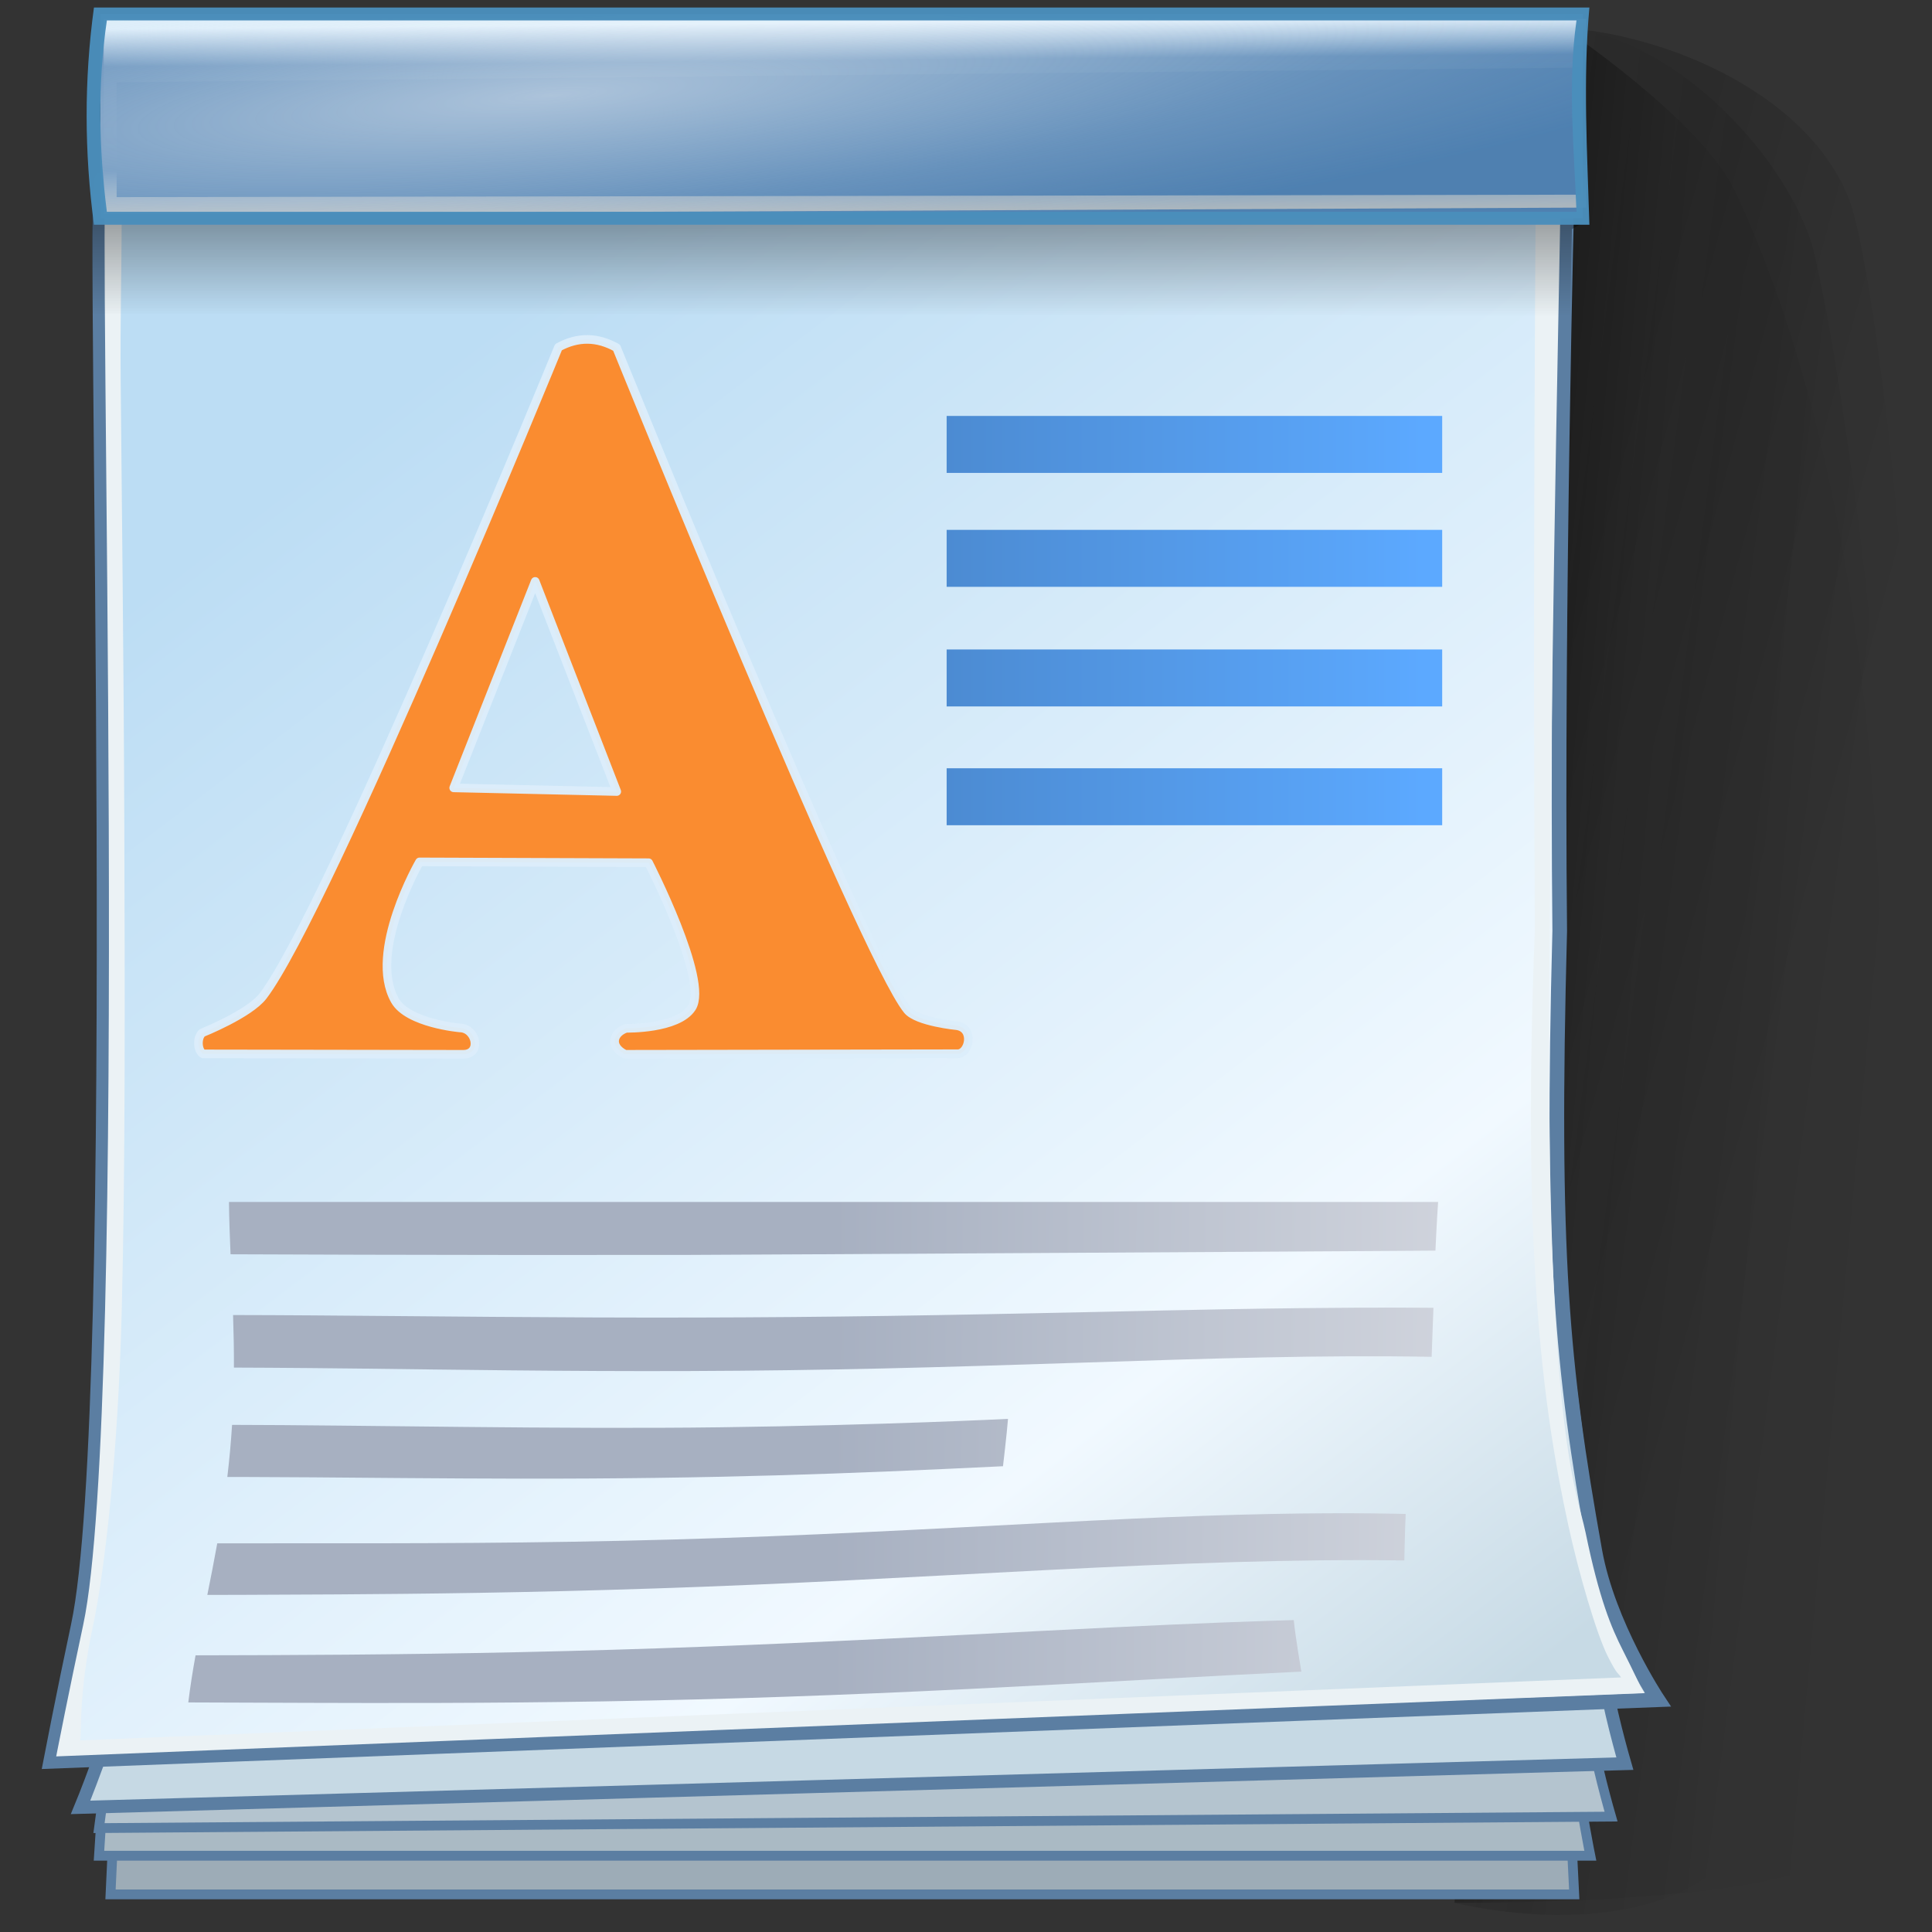 <?xml version="1.0" encoding="UTF-8" standalone="no"?>
<!-- Created with Inkscape (http://www.inkscape.org/) -->

<svg
   width="256mm"
   height="256mm"
   viewBox="0 0 256 256"
   version="1.1"
   id="svg1"
   inkscape:version="1.3.2 (091e20ef0f, 2023-11-25)"
   xml:space="preserve"
   sodipodi:docname="kate.svg"
   xmlns:inkscape="http://www.inkscape.org/namespaces/inkscape"
   xmlns:sodipodi="http://sodipodi.sourceforge.net/DTD/sodipodi-0.dtd"
   xmlns:xlink="http://www.w3.org/1999/xlink"
   xmlns="http://www.w3.org/2000/svg"
   xmlns:svg="http://www.w3.org/2000/svg"
   xmlns:rdf="http://www.w3.org/1999/02/22-rdf-syntax-ns#"
   xmlns:cc="http://creativecommons.org/ns#"
   xmlns:dc="http://purl.org/dc/elements/1.1/"><rect x="0" y="0" width="256" height="256" fill="#333333" stroke="none"/><defs
     id="defs1">
		
		
		
		
		
		
		
		
		
		
		
		
		
		
		
		
		
		

<linearGradient
   id="SVGID_aq_8"
   gradientUnits="userSpaceOnUse"
   x1="-12.818"
   y1="7.462"
   x2="82.173"
   y2="7.462"
   gradientTransform="matrix(4.72,-5.39,-21.24,-19.3,-87.889,297.863)">
<stop
   offset="0%"
   style="stop-color:rgb(255,255,255);stop-opacity: 1"
   id="stop13" />
<stop
   offset="100%"
   style="stop-color:rgb(255,255,255);stop-opacity: 0"
   id="stop14" />
</linearGradient>


<linearGradient
   id="SVGID_as_9"
   gradientUnits="userSpaceOnUse"
   gradientTransform="matrix(15.759,14.338,-6.674,7.601,142.445,-714.548)"
   x1="11.326"
   y1="57.384"
   x2="14.494"
   y2="57.384">
<stop
   offset="0%"
   style="stop-color:rgb(229,178,10);stop-opacity: 1"
   id="stop16-9" />
<stop
   offset="9.292%"
   style="stop-color:rgb(213,162,0);stop-opacity: 1"
   id="stop17-1" />
<stop
   offset="50.432%"
   style="stop-color:rgb(255,205,44);stop-opacity: 1"
   id="stop18-2" />
<stop
   offset="91.571%"
   style="stop-color:rgb(227,173,0);stop-opacity: 1"
   id="stop19-7" />
<stop
   offset="100%"
   style="stop-color:rgb(185,141,0);stop-opacity: 1"
   id="stop20-0" />
</linearGradient>


<linearGradient
   id="SVGID_av_3"
   gradientUnits="userSpaceOnUse"
   gradientTransform="matrix(3.653,1.424,0.069,4.143,-84.366,-400.584)"
   x1="63.911"
   y1="79.999"
   x2="87.757"
   y2="93.999">
<stop
   offset="0%"
   style="stop-color:rgb(88,75,24);stop-opacity: 1"
   id="stop1" />
<stop
   offset="100%"
   style="stop-color:rgb(64,48,6);stop-opacity: 0"
   id="stop2" />
</linearGradient>






<radialGradient
   id="SVGID_ad_5"
   gradientUnits="userSpaceOnUse"
   gradientTransform="matrix(18.992,0,0,2.288,-1047.273,-515.724)"
   cx="49.012"
   cy="2.674"
   r="1.725"
   fx="49.012"
   fy="2.674">
<stop
   offset="0%"
   style="stop-color:rgb(255,255,255);stop-opacity: 1"
   id="stop5-5" />
<stop
   offset="100%"
   style="stop-color:rgb(255,255,255);stop-opacity: 0"
   id="stop6-6" />
</radialGradient>


<linearGradient
   id="SVGID_ar_11"
   gradientUnits="userSpaceOnUse"
   gradientTransform="matrix(12.237,0,0,12.242,-1340.846,-206.519)"
   x1="114.93"
   y1="-22.56"
   x2="100.66"
   y2="-22.053">
<stop
   offset="0%"
   style="stop-color:rgb(216,156,29);stop-opacity: 1"
   id="stop23" />
<stop
   offset="100%"
   style="stop-color:rgb(249,188,10);stop-opacity: 1"
   id="stop24" />
</linearGradient>


<radialGradient
   id="SVGID_ai_4"
   gradientUnits="userSpaceOnUse"
   gradientTransform="matrix(23.379,22.535,-105.584,92.756,11510.869,-11849.865)"
   cx="42.618"
   cy="120.64"
   r="3.407"
   fx="42.618"
   fy="120.64">
<stop
   offset="0%"
   style="stop-color:rgb(180,148,42);stop-opacity: 1"
   id="stop3-5" />
<stop
   offset="100%"
   style="stop-color:rgb(228,220,201);stop-opacity: 1"
   id="stop4-3" />
</radialGradient>


<radialGradient
   id="SVGID_ae_15"
   gradientUnits="userSpaceOnUse"
   gradientTransform="matrix(4.724,-9.3185281e-8,1.068207e-8,0.37,-134.048,-181.015)"
   cx="49.012"
   cy="2.674"
   r="1.725"
   fx="49.012"
   fy="2.674">
<stop
   offset="0%"
   style="stop-color:rgb(255,255,255);stop-opacity: 1"
   id="stop31-1" />
<stop
   offset="100%"
   style="stop-color:rgb(255,255,255);stop-opacity: 0"
   id="stop32" />
</radialGradient>


<linearGradient
   id="SVGID_am_10"
   gradientUnits="userSpaceOnUse"
   gradientTransform="matrix(12.236,0,0,12.236,-853.758,-1054.251)"
   x1="92.226"
   y1="54.119"
   x2="96.58"
   y2="57.151">
<stop
   offset="0%"
   style="stop-color:rgb(234,185,56);stop-opacity: 1"
   id="stop21-9" />
<stop
   offset="100%"
   style="stop-color:rgb(237,140,8);stop-opacity: 1"
   id="stop22-3" />
</linearGradient>


<linearGradient
   id="SVGID_ap_12"
   gradientUnits="userSpaceOnUse"
   gradientTransform="matrix(7.54,0,0,7.601,-562.506,-466.574)"
   x1="33.342"
   y1="117.84"
   x2="24.451"
   y2="107.36">
<stop
   offset="0%"
   style="stop-color:rgb(0,0,0);stop-opacity: 1"
   id="stop25" />
<stop
   offset="100%"
   style="stop-color:rgb(81,81,81);stop-opacity: 1"
   id="stop26" />
</linearGradient>




<linearGradient
   id="SVGID_an_13"
   gradientUnits="userSpaceOnUse"
   gradientTransform="matrix(20.456,18.602,-18.355,20.703,-628.601,-1353.834)"
   x1="48.499"
   y1="0.812"
   x2="48.733"
   y2="2.366">
<stop
   offset="0%"
   style="stop-color:rgb(255,255,255);stop-opacity: 1"
   id="stop27" />
<stop
   offset="100%"
   style="stop-color:rgb(255,255,255);stop-opacity: 0"
   id="stop28" />
</linearGradient>




<radialGradient
   id="SVGID_af_14"
   gradientUnits="userSpaceOnUse"
   gradientTransform="matrix(27.791,-2.1189646e-8,1.5631887e-8,3.399,-1323.294,-489.269)"
   cx="49.012"
   cy="2.674"
   r="1.725"
   fx="49.012"
   fy="2.674">
<stop
   offset="0%"
   style="stop-color:rgb(255,255,255);stop-opacity: 1"
   id="stop29" />
<stop
   offset="100%"
   style="stop-color:rgb(255,255,255);stop-opacity: 0"
   id="stop30-2" />
</radialGradient>


<linearGradient
   id="SVGID_at_7"
   gradientUnits="userSpaceOnUse"
   gradientTransform="matrix(12.236,0,0,12.236,-855.63,-1054.106)"
   x1="76.709"
   y1="83.326"
   x2="80.58"
   y2="87.155">
<stop
   offset="0%"
   style="stop-color:rgb(212,161,0);stop-opacity: 0.976"
   id="stop11" />
<stop
   offset="100%"
   style="stop-color:rgb(255,199,18);stop-opacity: 1"
   id="stop12" />
</linearGradient>




<linearGradient
   id="SVGID_au_6"
   gradientUnits="userSpaceOnUse"
   gradientTransform="matrix(12.236,0,0,12.236,-852.312,-1049.12)"
   x1="16.797"
   y1="47.662"
   x2="29.477"
   y2="59.244">
<stop
   offset="0%"
   style="stop-color:rgb(246,208,8);stop-opacity: 1"
   id="stop7" />
<stop
   offset="20.397%"
   style="stop-color:rgb(224,193,9);stop-opacity: 1"
   id="stop8" />
<stop
   offset="56.177%"
   style="stop-color:rgb(233,187,15);stop-opacity: 1"
   id="stop9" />
<stop
   offset="100%"
   style="stop-color:rgb(233,187,4);stop-opacity: 1"
   id="stop10" />
</linearGradient>

<linearGradient
   inkscape:collect="always"
   xlink:href="#linearGradient48"
   id="linearGradient46"
   gradientUnits="userSpaceOnUse"
   x1="194.038"
   y1="130.16"
   x2="238.152"
   y2="141.991" /><linearGradient
   id="linearGradient48"
   inkscape:collect="always"><stop
     style="stop-color:#000000;stop-opacity:0.165;"
     offset="0"
     id="stop46" /><stop
     style="stop-color:#000000;stop-opacity:0.067;"
     offset="0.5"
     id="stop47" /><stop
     style="stop-color:#000000;stop-opacity:0;"
     offset="1"
     id="stop48" /></linearGradient><linearGradient
   inkscape:collect="always"
   xlink:href="#linearGradient51"
   id="linearGradient45"
   gradientUnits="userSpaceOnUse"
   x1="194.038"
   y1="130.16"
   x2="244.84"
   y2="136.796" /><linearGradient
   id="linearGradient51"
   inkscape:collect="always"><stop
     style="stop-color:#000000;stop-opacity:0;"
     offset="0"
     id="stop49" /><stop
     style="stop-color:#000000;stop-opacity:0.098;"
     offset="0.5"
     id="stop50" /><stop
     style="stop-color:#000000;stop-opacity:0;"
     offset="1"
     id="stop51" /></linearGradient><linearGradient
   inkscape:collect="always"
   xlink:href="#linearGradient43"
   id="linearGradient44"
   x1="194.038"
   y1="130.16"
   x2="255.854"
   y2="135.922"
   gradientUnits="userSpaceOnUse" /><linearGradient
   id="linearGradient43"
   inkscape:collect="always"><stop
     style="stop-color:#000000;stop-opacity:0.4;"
     offset="0"
     id="stop43" /><stop
     style="stop-color:#000000;stop-opacity:0.062;"
     offset="0.323"
     id="stop45" /><stop
     style="stop-color:#000000;stop-opacity:0;"
     offset="1"
     id="stop44" /></linearGradient><linearGradient
   inkscape:collect="always"
   xlink:href="#linearGradient4"
   id="linearGradient5"
   x1="86.971"
   y1="60.282"
   x2="207.04"
   y2="217.436"
   gradientUnits="userSpaceOnUse" /><linearGradient
   id="linearGradient4"
   inkscape:collect="always"><stop
     style="stop-color:#bcddf4;stop-opacity:1"
     offset="0"
     id="stop4" /><stop
     style="stop-color:#f1f9ff;stop-opacity:1"
     offset="0.729"
     id="stop6" /><stop
     style="stop-color:#c7dae5;stop-opacity:1;"
     offset="1"
     id="stop5" /></linearGradient><linearGradient
   inkscape:collect="always"
   xlink:href="#linearGradient7"
   id="linearGradient8"
   x1="120.004"
   y1="44.5"
   x2="120.004"
   y2="60.469"
   gradientUnits="userSpaceOnUse" /><linearGradient
   id="linearGradient7"
   inkscape:collect="always"><stop
     style="stop-color:#000000;stop-opacity:0.487;"
     offset="0"
     id="stop7-3" /><stop
     style="stop-color:#000000;stop-opacity:0;"
     offset="1"
     id="stop8-5" /></linearGradient><linearGradient
   inkscape:collect="always"
   xlink:href="#linearGradient10"
   id="linearGradient11"
   x1="48.375"
   y1="27.025"
   x2="48.564"
   y2="48.948"
   gradientUnits="userSpaceOnUse" /><linearGradient
   id="linearGradient10"
   inkscape:collect="always"><stop
     style="stop-color:#dceefb;stop-opacity:0.969;"
     offset="0"
     id="stop10-6" /><stop
     style="stop-color:#daebf8;stop-opacity:0.053;"
     offset="0.199"
     id="stop12-2" /><stop
     style="stop-color:#becdd8;stop-opacity:0;"
     offset="0.75"
     id="stop13-9" /><stop
     style="stop-color:#a2afb8;stop-opacity:1;"
     offset="1"
     id="stop11-1" /></linearGradient><radialGradient
   inkscape:collect="always"
   xlink:href="#linearGradient13"
   id="radialGradient15"
   cx="95.496"
   cy="5.269"
   fx="95.496"
   fy="5.269"
   r="86.084"
   gradientTransform="matrix(1.73,-0.142,0.021,0.252,-72.607,46.988)"
   gradientUnits="userSpaceOnUse" /><linearGradient
   id="linearGradient13"
   inkscape:collect="always"><stop
     style="stop-color:#fefeff;stop-opacity:0.574;"
     offset="0"
     id="stop14-2" /><stop
     style="stop-color:#f5f9fe;stop-opacity:0.227;"
     offset="0.624"
     id="stop16" /><stop
     style="stop-color:#f8fafd;stop-opacity:0.153;"
     offset="0.806"
     id="stop17" /><stop
     style="stop-color:#fafdff;stop-opacity:0.087;"
     offset="1"
     id="stop15" /></linearGradient><linearGradient
   inkscape:collect="always"
   xlink:href="#linearGradient17"
   id="linearGradient19"
   x1="138.528"
   y1="74.981"
   x2="193.902"
   y2="74.981"
   gradientUnits="userSpaceOnUse" /><linearGradient
   id="linearGradient17"
   inkscape:collect="always"><stop
     style="stop-color:#4c8bd2;stop-opacity:1;"
     offset="0"
     id="stop18" /><stop
     style="stop-color:#5ca9ff;stop-opacity:1;"
     offset="1"
     id="stop19" /></linearGradient><linearGradient
   inkscape:collect="always"
   xlink:href="#linearGradient17"
   id="linearGradient20"
   gradientUnits="userSpaceOnUse"
   x1="138.528"
   y1="74.981"
   x2="193.902"
   y2="74.981"
   gradientTransform="translate(0,13.229)" /><linearGradient
   inkscape:collect="always"
   xlink:href="#linearGradient17"
   id="linearGradient21"
   gradientUnits="userSpaceOnUse"
   gradientTransform="translate(0,27.12)"
   x1="138.528"
   y1="74.981"
   x2="193.902"
   y2="74.981" /><linearGradient
   inkscape:collect="always"
   xlink:href="#linearGradient17"
   id="linearGradient22"
   gradientUnits="userSpaceOnUse"
   gradientTransform="translate(0,40.916)"
   x1="138.528"
   y1="74.981"
   x2="193.902"
   y2="74.981" /><linearGradient
   inkscape:collect="always"
   xlink:href="#linearGradient36"
   id="linearGradient37"
   x1="54.807"
   y1="190.267"
   x2="195.603"
   y2="191.212"
   gradientUnits="userSpaceOnUse" /><linearGradient
   id="linearGradient36"
   inkscape:collect="always"><stop
     style="stop-color:#a7b0c1;stop-opacity:1;"
     offset="0"
     id="stop36" /><stop
     style="stop-color:#a7b0c1;stop-opacity:1;"
     offset="0.5"
     id="stop38" /><stop
     style="stop-color:#cfd3dc;stop-opacity:1;"
     offset="1"
     id="stop37" /></linearGradient><linearGradient
   inkscape:collect="always"
   xlink:href="#linearGradient36"
   id="linearGradient1"
   gradientUnits="userSpaceOnUse"
   x1="54.807"
   y1="190.267"
   x2="195.603"
   y2="191.212" /><linearGradient
   inkscape:collect="always"
   xlink:href="#linearGradient36"
   id="linearGradient2"
   gradientUnits="userSpaceOnUse"
   x1="54.807"
   y1="190.267"
   x2="195.603"
   y2="191.212" /><linearGradient
   inkscape:collect="always"
   xlink:href="#linearGradient36"
   id="linearGradient3"
   gradientUnits="userSpaceOnUse"
   x1="54.807"
   y1="190.267"
   x2="195.603"
   y2="191.212" /><linearGradient
   inkscape:collect="always"
   xlink:href="#linearGradient36"
   id="linearGradient6"
   gradientUnits="userSpaceOnUse"
   x1="54.807"
   y1="190.267"
   x2="195.603"
   y2="191.212" /><linearGradient
   inkscape:collect="always"
   xlink:href="#linearGradient36"
   id="linearGradient9"
   gradientUnits="userSpaceOnUse"
   x1="54.807"
   y1="190.267"
   x2="195.603"
   y2="191.212" /></defs><sodipodi:namedview
     id="base"
     pagecolor="#ffffff"
     bordercolor="#000000"
     borderopacity="0.3"
     inkscape:pageopacity="0.0"
     inkscape:pageshadow="2"
     inkscape:zoom="0.98994949"
     inkscape:cx="505.07627"
     inkscape:cy="476.792"
     inkscape:document-units="mm"
     inkscape:showpageshadow="2"
     inkscape:pagecheckerboard="0"
     inkscape:deskcolor="#d1d1d1"
     inkscape:current-layer="svg1" /><g
     id="g38"
     transform="matrix(1.141,0,0,1.141,-32.625,-27.042)"><g
       id="g51"
       inkscape:label="shadow"
       transform="matrix(0.876,0,0,0.876,27.536,21.776)"><path
         id="path46"
         style="fill:url(#linearGradient46);stroke-linecap:round;stroke-linejoin:round;stroke-opacity:0.969"
         d="m 208.47,5.88 c 14.12,0.94 32.917,9.051 38.044,23.233 5.462,15.109 23.777,171.525 -14.524,217.844 -11.809,14.281 -37.952,7.484 -37.952,7.484 z"
         sodipodi:nodetypes="csscc" /><path
         id="path45"
         style="fill:url(#linearGradient45);stroke-linecap:round;stroke-linejoin:round;stroke-opacity:0.969"
         d="m 208.47,5.88 c 14.12,0.94 28.698,16.088 32.752,28.147 3.931,11.695 29.068,166.611 -9.233,212.93 -11.809,14.281 -37.952,7.484 -37.952,7.484 z"
         sodipodi:nodetypes="csscc" /><path
         id="rect42"
         style="fill:url(#linearGradient44);stroke-linecap:round;stroke-linejoin:round;stroke-opacity:0.969"
         d="m 208.47,5.88 c 0,0 18.371,12.275 22.828,21.809 30.887,66.066 16.723,176.831 14.525,218.307 -0.472,8.909 -51.785,8.445 -51.785,8.445 z"
         sodipodi:nodetypes="cascc" /></g><g
       id="g1"
       style="display:inline"><path
         id="rect1"
         style="fill:#9dacb7;stroke:#5b7ea2;stroke-width:1.138"
         d="m 47.574,111.451 157.154,-2.673 6.682,134.921 H 41.427 Z"
         sodipodi:nodetypes="ccccc" /><path
         id="rect2"
         style="fill:#aabac4;fill-opacity:1;stroke:#5b7ea2;stroke-width:1.138"
         d="m 45.97,130.428 160.094,0.535 c 0,0 3.471,66.456 5.88,99.825 0.205,2.834 1.336,8.419 1.336,8.419 H 40.09 c 0,0 0.389,-5.609 0.459,-8.419 0.835,-33.443 5.421,-100.36 5.421,-100.36 z"
         sodipodi:nodetypes="ccsccsc" /><path
         id="rect3"
         style="fill:#b4c4cf;fill-opacity:1;stroke:#5b7ea2;stroke-width:1.138"
         d="M 44.099,139.515 H 205.798 c 0,0 4.772,56.424 7.484,84.457 0.352,3.636 2.405,10.691 2.405,10.691 L 40.09,235.999 c 0,0 1.115,-8.364 1.604,-12.027 3.722,-27.905 2.405,-84.457 2.405,-84.457 z"
         sodipodi:nodetypes="ccsccsc" /><path
         id="path3"
         style="fill:#c6d9e4;fill-opacity:1;stroke:#5b7ea2;stroke-width:1.5;stroke-dasharray:none"
         d="M 45.703,133.367 H 203.659 c 0,0 8.514,56.424 11.225,84.457 0.352,3.636 2.405,10.691 2.405,10.691 l -179.338,5.078 c 0,0 3.253,-7.829 5.345,-15.769 7.174,-27.223 2.405,-84.457 2.405,-84.457 z"
         sodipodi:nodetypes="ccsccsc" /><g
         id="path4"><path
           style="color:#000000;fill:url(#linearGradient5);stroke:#5b7ea2;stroke-width:1.7;stroke-dasharray:none;stroke-opacity:1"
           d="M 40.358,44.634 H 210.608 c 0,0 -1.279,49.586 -0.883,87.175 -0.994,37.589 0.208,50.375 4.074,71.999 1.533,8.575 7.314,17.286 7.314,17.286 l -186.635,7.154 c 0,0 1.488,-7.74 3.207,-15.769 5.376,-25.105 1.664,-166.43 2.673,-167.845 z"
           id="path6"
           sodipodi:nodetypes="cccsccsc" /><path
           style="color:#000000;fill:#ebf2f5;fill-opacity:1;-inkscape-stroke:none"
           d="m 41.198,44.064 c -0.092,0.129 -0.264,0.426 -0.279,0.484 -0.015,0.058 -0.025,0.111 -0.033,0.168 -0.017,0.114 -0.031,0.247 -0.043,0.41 -0.024,0.326 -0.042,0.77 -0.057,1.334 -0.03,1.128 -0.044,2.735 -0.047,4.762 -0.005,4.053 0.035,9.788 0.096,16.709 0.122,13.842 0.324,32.424 0.389,51.744 0.065,19.32 -0.006,39.38 -0.43,56.172 -0.424,16.792 -1.213,30.355 -2.531,36.512 -1.721,8.036 -3.007,14.612 -3.007,14.612 l -0.135,0.701 184.441,-7.347 -0.484,-0.822 c 0,0 -0.672,-1.482 -2.021,-4.15 -1.35,-2.667 -2.73,-5.916 -4.328,-13.676 -1.072,-5.203 -4.848,-11.718 -4.157,-70.119 0.206,-37.537 1.348,-86.584 1.281,-86.918 l 0.014,-0.584 z m 0.779,1.139 164.976,-0.008 c -0.025,0.966 -0.371,49.163 -0.113,86.43 -1.494,37.612 0.884,55.442 3.906,69.311 1.161,5.329 3.217,12.462 4.585,15.167 1.141,2.254 1.175,1.816 1.513,2.398 L 37.919,225.817 c 0.124,-0.644 -0.184,-5.555 1.457,-13.219 1.37,-6.396 2.932,-19.911 3.356,-36.723 0.424,-16.812 0.363,-36.911 0.298,-56.237 -0.065,-19.326 -0.3,-37.944 -0.422,-51.783 -0.061,-6.92 0.097,-12.521 0.103,-16.566 0.003,-2.022 0.051,-3.721 0.08,-4.831 0.015,-0.555 -0.835,-0.955 -0.814,-1.248 2.56e-4,-0.004 -0.002,-0.005 0,-0.008 z"
           id="path7"
           sodipodi:nodetypes="cssssssscsccccsscccccccssccsssscsssc" /></g><path
         id="rect7"
         style="fill:url(#linearGradient8);stroke-width:1.5"
         d="M 39.289,43.298 H 212.747 v 6.104 l -1.606,0.902 -0.189,10.021 -171.663,-0.189 z"
         sodipodi:nodetypes="ccccccc" /><g
         id="rect8"
         style="display:inline"><path
           style="color:#000000;fill:#3e74a9;fill-opacity:1;-inkscape-stroke:none"
           d="M 40.254,25.324 H 212.423 V 49.047 H 40.254 Z"
           id="path8"
           sodipodi:nodetypes="ccccc" /><path
           style="color:#000000;fill:url(#linearGradient11);-inkscape-stroke:none"
           d="M 40.639,25.896 V 48.565 L 212.795,47.809 v -21.912 z m 1.5,7.359 169.891,-1.701 0.134,14.754 -170.025,0.283 z"
           id="rect9"
           sodipodi:nodetypes="cccccccccc" /><path
           style="color:#000000;display:inline;fill:url(#radialGradient15);-inkscape-stroke:none"
           d="M 40.254,25.324 H 212.423 V 49.047 H 40.254 Z"
           id="path13"
           sodipodi:nodetypes="ccccc" /><path
           style="color:#000000;fill:#4b8ebc;fill-opacity:0.969;-inkscape-stroke:none"
           d="m 39.504,24.574 c -1.149,8.408 -1.118,16.816 0,25.224 H 213.172 c -0.252,-8.408 -0.76,-16.816 0,-25.224 z m 1.5,1.5 H 211.672 c -1.048,7.408 -0.281,14.816 0,22.224 H 41.004 c -0.934,-7.408 -1.08,-14.816 0,-22.224 z"
           id="path9"
           sodipodi:nodetypes="cccccccccc" /></g></g><path
       d="m 81.966,143.072 c 1.946,0 2.604,3.063 0.425,3.063 l -30.214,-0.047 c -0.645,-0.344 -0.751,-1.869 -0.094,-2.449 0,0 5.451,-2.175 7.056,-4.276 7.529,-9.859 34.309,-75.339 34.309,-75.339 2.25,-1.232 4.5,-1.207 6.751,0.055 0,0 28.618,70.6 33.779,76.921 1.127,1.381 5.784,1.822 5.784,1.822 2.022,0.355 1.364,3.231 0.067,3.247 l -38.647,0.065 c -1.93,-0.974 -1.318,-2.544 0.142,-3.016 0,0 5.971,0.125 7.607,-2.386 2.03,-3.117 -5.016,-16.844 -5.016,-16.844 l -26.6,-0.095 c 0,0 -6.043,10.466 -2.858,16.088 1.507,2.66 7.512,3.189 7.512,3.189 z m 8.78,-51.854 -9.465,23.978 18.938,0.425 z"
       id="text17"
       style="font-size:112.889px;line-height:1.2;font-family:'Liberation Serif';-inkscape-font-specification:'Liberation Serif';letter-spacing:0px;word-spacing:0px;fill:#fa8c30;fill-opacity:1;stroke:#dceefb;stroke-width:1;stroke-linecap:round;stroke-linejoin:round;stroke-dasharray:none;stroke-opacity:0.969"
       aria-label="A"
       sodipodi:nodetypes="ccccsccsccccsccscccccc" /><g
       id="g36"><rect
         style="fill:url(#linearGradient19);stroke:none;stroke-width:1;stroke-linecap:round;stroke-linejoin:round;stroke-dasharray:none;stroke-opacity:0.969"
         id="rect17"
         width="57.547"
         height="6.615"
         x="138.528"
         y="72.004" /><rect
         style="fill:url(#linearGradient20);stroke:none;stroke-width:1;stroke-linecap:round;stroke-linejoin:round;stroke-dasharray:none;stroke-opacity:0.969"
         id="rect20"
         width="57.547"
         height="6.615"
         x="138.528"
         y="85.234" /><rect
         style="fill:url(#linearGradient21);stroke:none;stroke-width:1;stroke-linecap:round;stroke-linejoin:round;stroke-dasharray:none;stroke-opacity:0.969"
         id="rect21"
         width="57.547"
         height="6.615"
         x="138.528"
         y="99.124" /><rect
         style="fill:url(#linearGradient22);stroke:none;stroke-width:1;stroke-linecap:round;stroke-linejoin:round;stroke-dasharray:none;stroke-opacity:0.969"
         id="rect22"
         width="57.547"
         height="6.615"
         x="138.528"
         y="112.92" /></g><g
       id="g35"
       style="fill:url(#linearGradient37);fill-opacity:1"><path
         id="rect23"
         d="m 55.185,163.286 c 46.815,0 140.418,0 140.418,0 -0.138,1.846 -0.311,5.648 -0.311,5.648 2.92,0.002 -84.43,0.505 -87.35,0.503 -29.276,0.037 -52.575,-0.077 -52.575,-0.077 -0.086,-2.017 -0.163,-4.072 -0.183,-6.074 z"
         style="fill:url(#linearGradient1);fill-opacity:1;stroke:none;stroke-width:1;stroke-linecap:round;stroke-linejoin:round;stroke-dasharray:none;stroke-opacity:0.969" /><path
         id="rect24"
         d="m 55.66,176.417 c 11.577,0.015 26.304,0.22 41.686,0.279 16.702,0.064 30.057,-0.069 45.73,-0.374 17.037,-0.331 24.586,-0.569 36.667,-0.707 9.409,-0.107 15.317,-0.038 15.317,-0.038 -0.064,1.913 -0.209,5.691 -0.209,5.691 -12.813,-0.222 -25.289,0.176 -41.09,0.694 -16.582,0.544 -28.986,0.9 -45.275,0.958 -14.135,0.051 -28.387,-0.171 -37.446,-0.279 -9.534,-0.113 -15.282,-0.122 -15.282,-0.122 0.009,-2.044 -0.03,-4.054 -0.098,-6.103"
         style="fill:url(#linearGradient2);fill-opacity:1;stroke:none;stroke-width:1;stroke-linecap:round;stroke-linejoin:round;stroke-dasharray:none;stroke-opacity:0.969" /><path
         id="rect25"
         d="m 55.542,189.172 c 14.863,0.019 38.014,0.526 56.79,0.279 18.745,-0.246 33.322,-0.976 33.322,-0.976 -0.149,1.866 -0.583,5.5 -0.583,5.5 -18.161,0.877 -33.32,1.467 -56.021,1.442 -8.367,-0.009 -19.254,-0.118 -24.225,-0.154 -6.129,-0.044 -9.833,-0.041 -9.833,-0.041 0.241,-2.019 0.424,-4.019 0.551,-6.049"
         style="fill:url(#linearGradient3);fill-opacity:1;stroke:none;stroke-width:0.804;stroke-linecap:round;stroke-linejoin:round;stroke-dasharray:none;stroke-opacity:0.969" /><path
         id="rect26"
         d="m 53.825,202.928 c 11.431,-0.023 25.918,0.071 41.172,-0.183 16.499,-0.275 29.61,-0.861 45.014,-1.662 15.614,-0.812 25.36,-1.35 36.313,-1.566 9.446,-0.185 15.514,-5.2e-4 15.514,-5.2e-4 -0.089,1.778 -0.159,5.4 -0.159,5.4 -12.926,-0.178 -25.851,0.314 -41.714,1.124 -17.275,0.882 -28.571,1.566 -45.242,2.125 -14.762,0.496 -27.221,0.632 -36.937,0.693 -9.404,0.059 -15.116,0.061 -15.116,0.061 0.405,-2.018 0.79,-3.969 1.153,-5.991"
         style="fill:url(#linearGradient6);fill-opacity:1;stroke:none;stroke-width:0.993;stroke-linecap:round;stroke-linejoin:round;stroke-dasharray:none;stroke-opacity:0.969" /><path
         id="rect27"
         d="m 51.302,215.934 c 10.748,-0.018 23.497,-0.062 37.688,-0.369 14.722,-0.318 27.765,-0.841 41.814,-1.524 13.272,-0.646 25.24,-1.296 33.934,-1.677 8.696,-0.381 14.102,-0.523 14.102,-0.523 0.176,1.886 0.878,5.986 0.878,5.986 -10.77,0.503 -24.237,1.308 -38.411,2.006 -15.01,0.739 -28.221,1.21 -42.565,1.449 -13.404,0.224 -25.724,0.199 -34.303,0.172 -8.689,-0.027 -13.979,-0.049 -13.979,-0.049 0.22,-1.826 0.515,-3.66 0.843,-5.473 z"
         style="fill:url(#linearGradient9);fill-opacity:1;stroke:none;stroke-width:0.902;stroke-linecap:round;stroke-linejoin:round;stroke-dasharray:none;stroke-opacity:0.969" /></g></g></svg>
